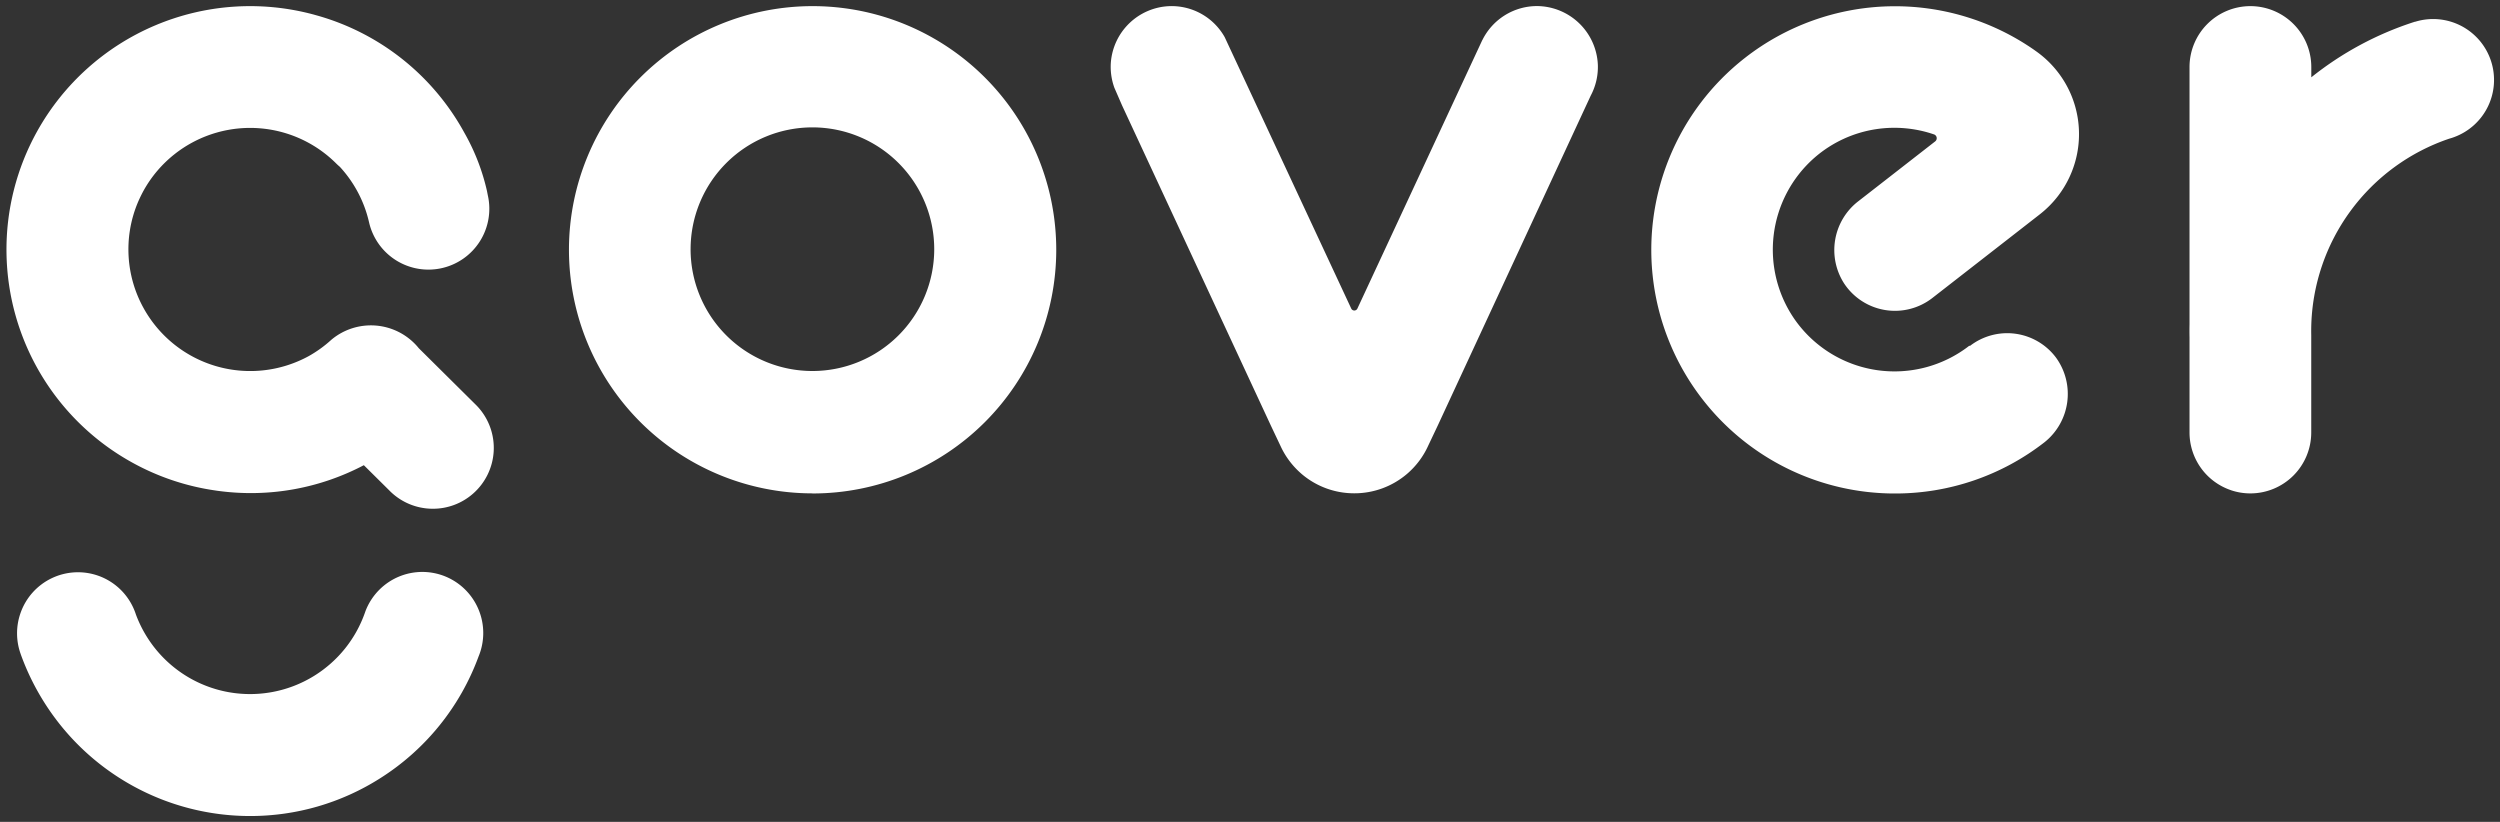 <svg xmlns="http://www.w3.org/2000/svg" width="216.069" height="71.03" viewBox="0 0 216.069 71.03">
  <rect x="0" y="0" width="216.069" height="71.03" fill="#333333" stroke="none"/>
  <path id="Union_1" data-name="Union 1" d="M-3486.755,60.136a21.2,21.2,0,0,1-2-4.1c0-.012-.008-.023-.013-.035l0-.007a5.271,5.271,0,0,1-.012-3.543,5.261,5.261,0,0,1,6.715-3.223,5.263,5.263,0,0,1,3.172,3.111c.014.038.028.076.041.113s.035.1.051.15a10.629,10.629,0,0,0,.929,1.887,10.514,10.514,0,0,0,14.506,3.369,10.505,10.505,0,0,0,4.335-5.393l.005-.014c.014-.04.03-.081.043-.122a5.276,5.276,0,0,1,1.22-1.895,5.255,5.255,0,0,1,7.445.027,5.287,5.287,0,0,1,1.311,5.221c-.031.107-.067.213-.106.319-.024.067-.05.135-.078.2a21.007,21.007,0,0,1-8.529,10.546,20.916,20.916,0,0,1-11.2,3.25A21.027,21.027,0,0,1-3486.755,60.136Zm29.888-18.238h0l-2.242-2.222a20.972,20.972,0,0,1-12.387,2.246l-.264-.034-.154-.023a20.988,20.988,0,0,1-7.271-2.45,21.023,21.023,0,0,1-8.149-28.614A21.074,21.074,0,0,1-3463.5.713c.063.016.125.034.188.052l.233.065a20.989,20.989,0,0,1,12.656,10.11,18.4,18.4,0,0,1,1.956,5.036l.071.365a5.26,5.26,0,0,1-3.963,6.3,5.264,5.264,0,0,1-6.3-3.959h0a10.51,10.51,0,0,0-1.032-2.718,10.531,10.531,0,0,0-1.49-2.074c-.106-.091-.211-.185-.311-.284h0a10.519,10.519,0,0,0-2.32-1.751,10.535,10.535,0,0,0-14.319,4.065l-.009.016q-.109.2-.209.4c-.031.063-.062.125-.092.189s-.067.142-.1.213c-.053.121-.106.241-.155.364a.271.271,0,0,1-.012.028,10.49,10.49,0,0,0,.549,8.944,10.534,10.534,0,0,0,14.293,4.17,10.544,10.544,0,0,0,1.948-1.408,5.321,5.321,0,0,1,7.418.563c.047.053.092.109.137.164l4.942,4.9h0c.079.079.157.16.231.245a5.255,5.255,0,0,1-.476,7.422,5.245,5.245,0,0,1-3.473,1.31A5.254,5.254,0,0,1-3456.867,41.9Zm113.478-7.887a21.056,21.056,0,0,1,3.665-29.552,21.065,21.065,0,0,1,25.013-.652l.014.011c.077.054.155.11.232.166a8.756,8.756,0,0,1,1.744,1.692,8.728,8.728,0,0,1,1.728,3.925,8.786,8.786,0,0,1-1.659,6.764,8.782,8.782,0,0,1-1.6,1.623l-.062.049-2.071,1.613-7.159,5.573a5.264,5.264,0,0,1-7.618-1.239,5.33,5.33,0,0,1,1.232-7.133l2.426-1.888,4.2-3.271a.349.349,0,0,0-.1-.606,10.566,10.566,0,0,0-5-.453,10.485,10.485,0,0,0-5.3,2.443,10.565,10.565,0,0,0-1.663,14.11,10.528,10.528,0,0,0,15.02,2.16l.008-.007.03.038a5.264,5.264,0,0,1,7.449,1,5.342,5.342,0,0,1-.98,7.305l0,0,0,0a20.968,20.968,0,0,1-12.918,4.44A21.02,21.02,0,0,1-3343.388,34.011Zm-76.973,8.1a21.056,21.056,0,0,1-21.019-21.1A21.056,21.056,0,0,1-3420.285,0a21.057,21.057,0,0,1,21.019,21.1,21.055,21.055,0,0,1-21.055,21.019Zm-10.507-21.124a10.528,10.528,0,0,0,10.509,10.548,10.528,10.528,0,0,0,10.548-10.509,10.528,10.528,0,0,0-10.509-10.547h-.02A10.528,10.528,0,0,0-3430.868,20.99Zm133.149,20.855a5.265,5.265,0,0,1-3.6-4.995V28.634q-.012-.566,0-1.129V5.264A5.264,5.264,0,0,1-3296.059,0a5.265,5.265,0,0,1,5.264,5.264v.888a28,28,0,0,1,8.876-4.779l.094-.03v.01a5.263,5.263,0,0,1,6.566,3.4,5.262,5.262,0,0,1-3.178,6.561c-.057.022-.114.042-.173.061l-.03.011c-.074.023-.148.045-.223.066A17.556,17.556,0,0,0-3290.8,27.728q-.007.351,0,.7V36.85a5.265,5.265,0,0,1-5.264,5.264A5.248,5.248,0,0,1-3297.72,41.845Zm-80.358-1.428a7.038,7.038,0,0,1-1.8-2.39l-.834-1.761-12.868-27.686-.662-1.522a5.3,5.3,0,0,1-.3-2.244,5.285,5.285,0,0,1,5.008-4.808,5.262,5.262,0,0,1,4.83,2.683h0l.32.688,10.613,22.763a.294.294,0,0,0,.533,0l10.8-23.214.006,0a5.265,5.265,0,0,1,4.7-2.928,5.3,5.3,0,0,1,5.273,5.024,5.255,5.255,0,0,1-.612,2.714l-13.227,28.527-.807,1.7a7.026,7.026,0,0,1-1.844,2.468,7,7,0,0,1-4.565,1.677A6.987,6.987,0,0,1-3378.078,40.416Z" transform="translate(3490.555 0.53)" fill="#fff" stroke="rgba(0,0,0,0)" stroke-miterlimit="10" stroke-width="1"/>
</svg>
